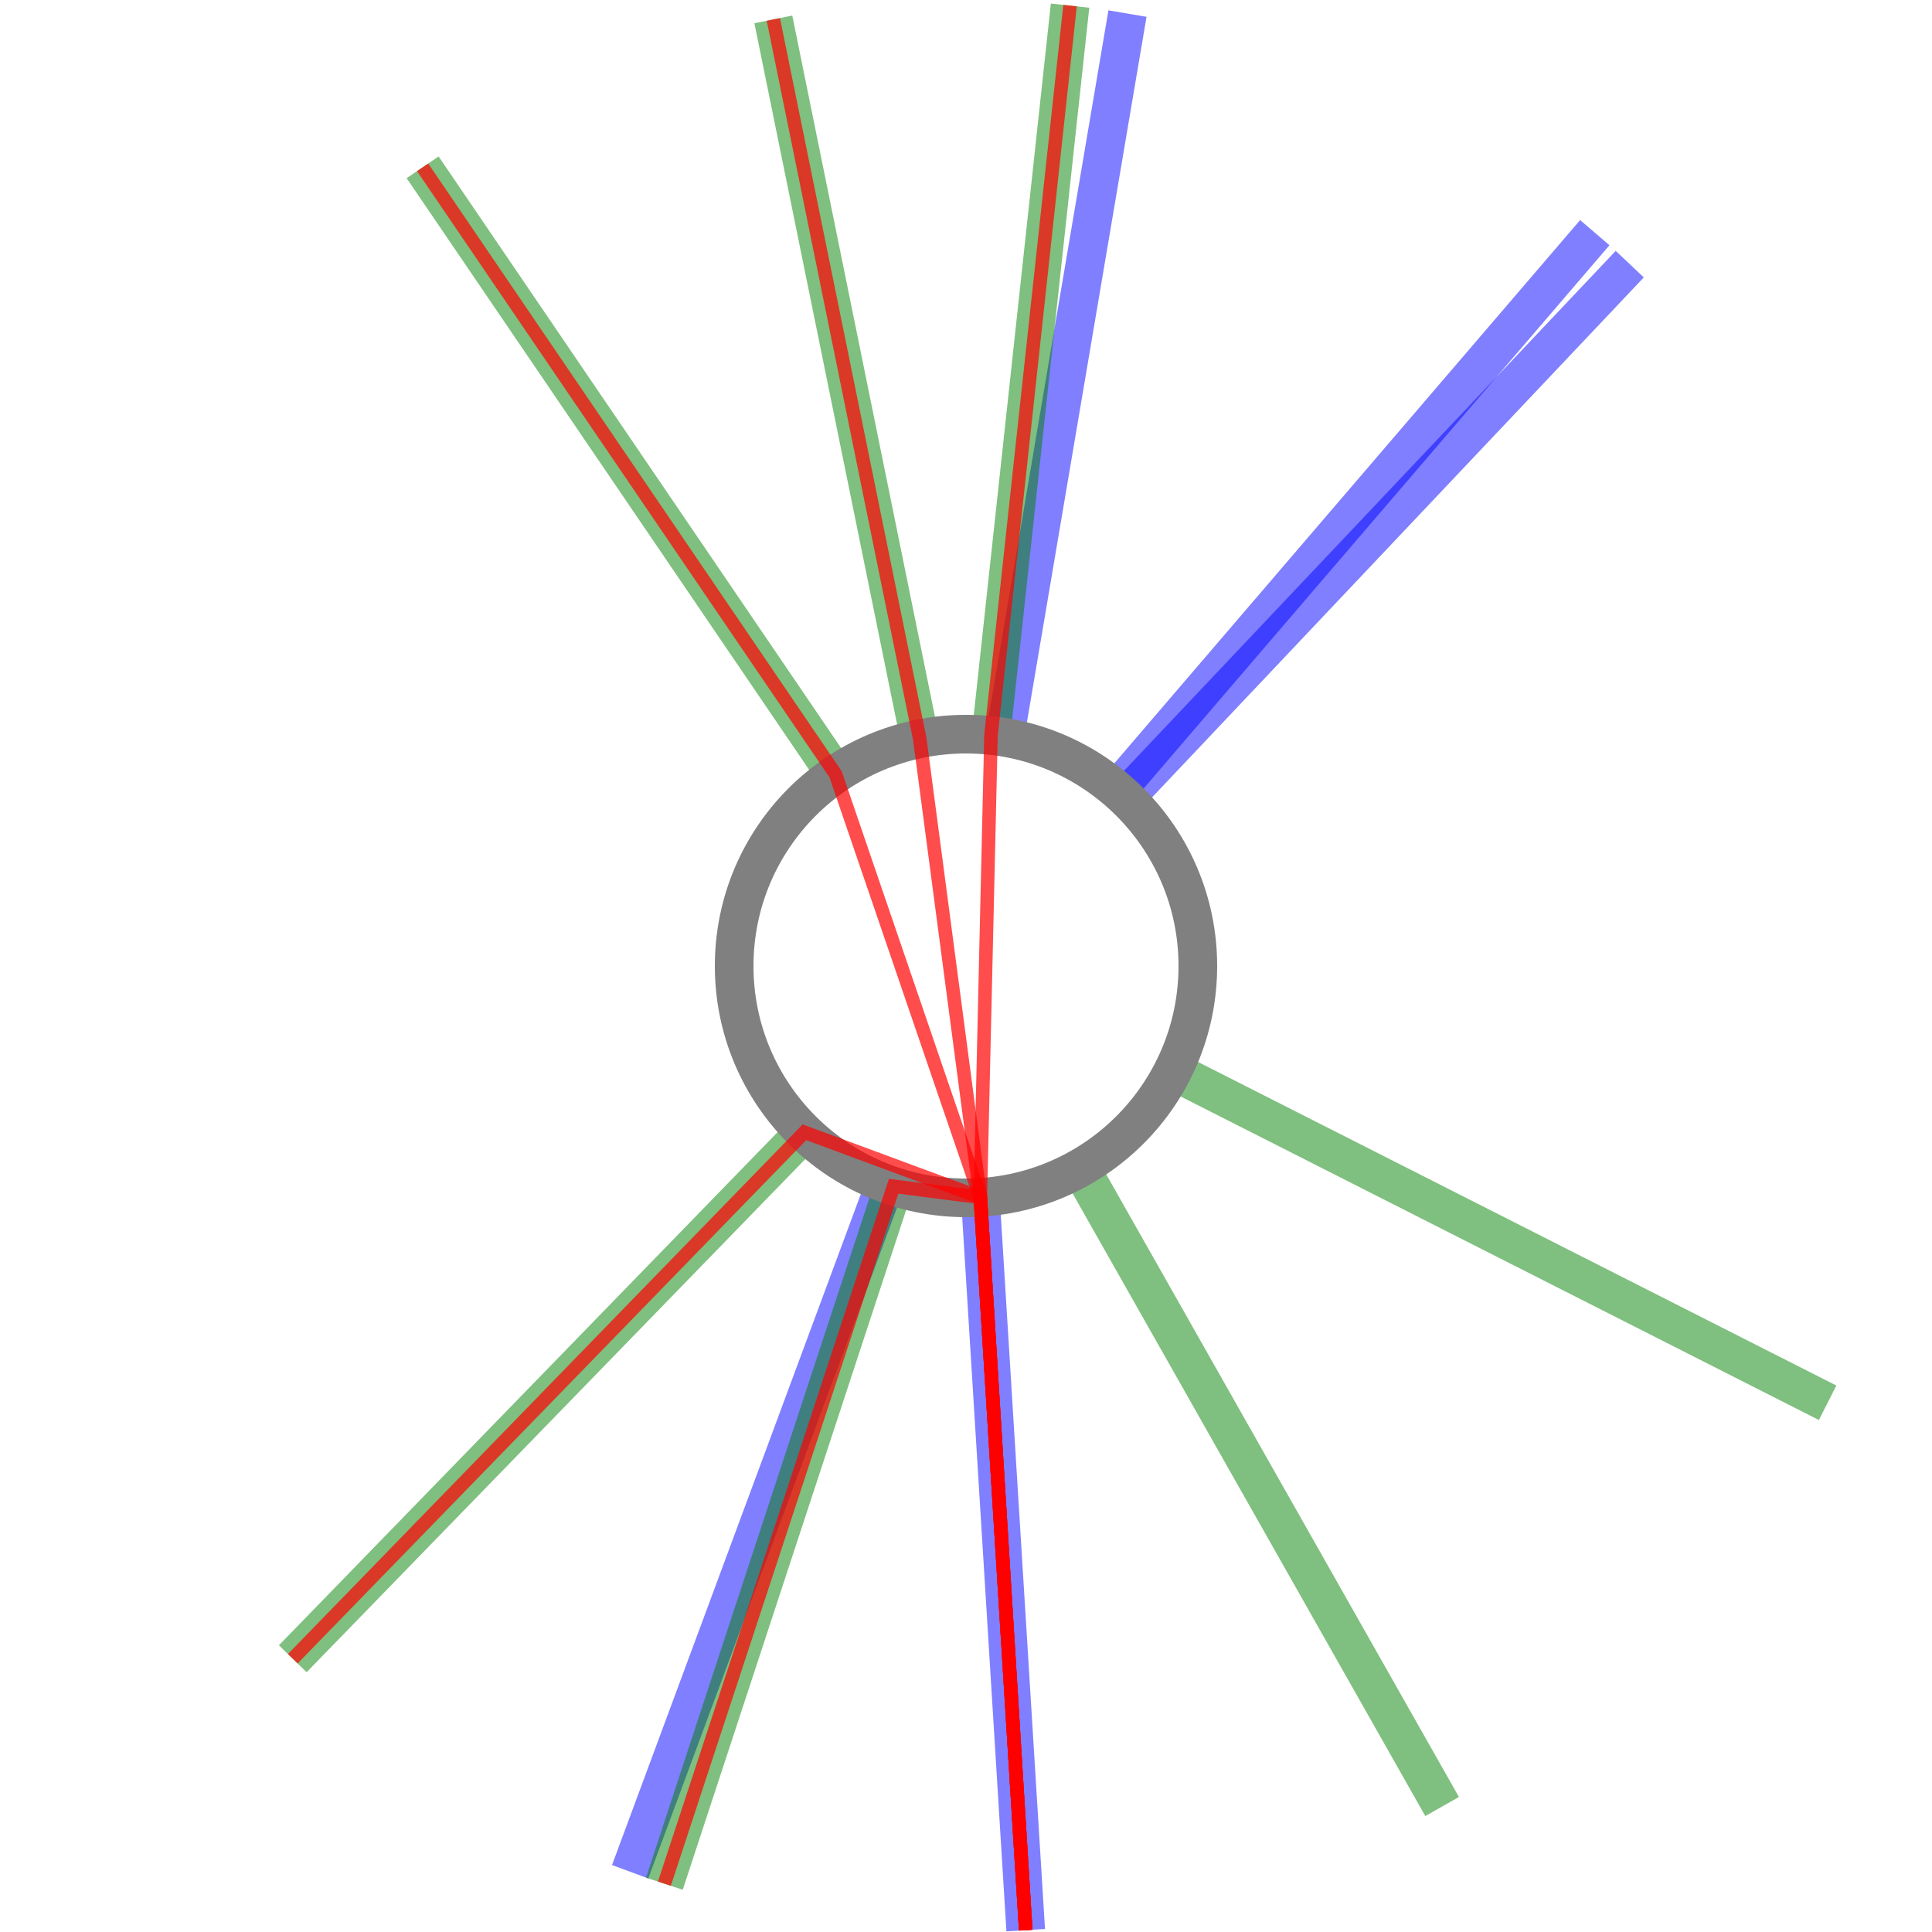 <svg width="800" height="800" version="1.1" xmlns="http://www.w3.org/2000/svg">
	<path stroke-opacity="0.5" stroke-width="16" stroke="blue" d="M 416.047 305.351 L 466.862 5.628" fill="transparent" />
	<path stroke-opacity="0.5" stroke-width="16" stroke="blue" d="M 366.623 490.011 L 260.929 775.046" fill="transparent" />
	<path stroke-opacity="0.5" stroke-width="16" stroke="blue" d="M 405.935 495.816 L 424.728 799.235" fill="transparent" />
	<path stroke-opacity="0.5" stroke-width="16" stroke="blue" d="M 462.488 327.121 L 660.366 96.339" fill="transparent" />
	<path stroke-opacity="0.5" stroke-width="16" stroke="blue" d="M 465.962 330.25 L 674.842 109.377" fill="transparent" />
	<path stroke-opacity="0.5" stroke-width="16" stroke="green" d="M 447.315 483.53 L 597.147 748.042" fill="transparent" />
	<path stroke-opacity="0.5" stroke-width="16" stroke="green" d="M 333.095 468.845 L 121.228 686.856" fill="transparent" />
	<path stroke-opacity="0.5" stroke-width="16" stroke="green" d="M 345.999 320.628 L 174.997 69.283" fill="transparent" />
	<path stroke-opacity="0.5" stroke-width="16" stroke="green" d="M 380.853 305.929 L 320.223 8.036" fill="transparent" />
	<path stroke-opacity="0.5" stroke-width="16" stroke="green" d="M 410.342 304.559 L 443.09 2.328" fill="transparent" />
	<path stroke-opacity="0.5" stroke-width="16" stroke="green" d="M 370.026 491.201 L 275.11 780.003" fill="transparent" />
	<path stroke-opacity="0.5" stroke-width="16" stroke="green" d="M 485.627 443.406 L 756.778 580.857" fill="transparent" />
	<circle cx="400" cy="400" stroke-width="16" stroke="grey" r="96.0" fill="transparent" />
	<path stroke-opacity="0.7" stroke-width="5.6" stroke="red" d="M 424.728 799.235L 405.935 495.816L 345.999 320.628L 174.997 69.283" fill="transparent" />
	<path stroke-opacity="0.7" stroke-width="5.6" stroke="red" d="M 424.728 799.235L 405.935 495.816L 410.342 304.559L 443.09 2.328" fill="transparent" />
	<path stroke-opacity="0.7" stroke-width="5.6" stroke="red" d="M 424.728 799.235L 405.935 495.816L 370.026 491.201L 275.11 780.003" fill="transparent" />
	<path stroke-opacity="0.7" stroke-width="5.6" stroke="red" d="M 424.728 799.235L 405.935 495.816L 380.853 305.929L 320.223 8.036" fill="transparent" />
	<path stroke-opacity="0.7" stroke-width="5.6" stroke="red" d="M 424.728 799.235L 405.935 495.816L 333.095 468.845L 121.228 686.856" fill="transparent" />
</svg>
